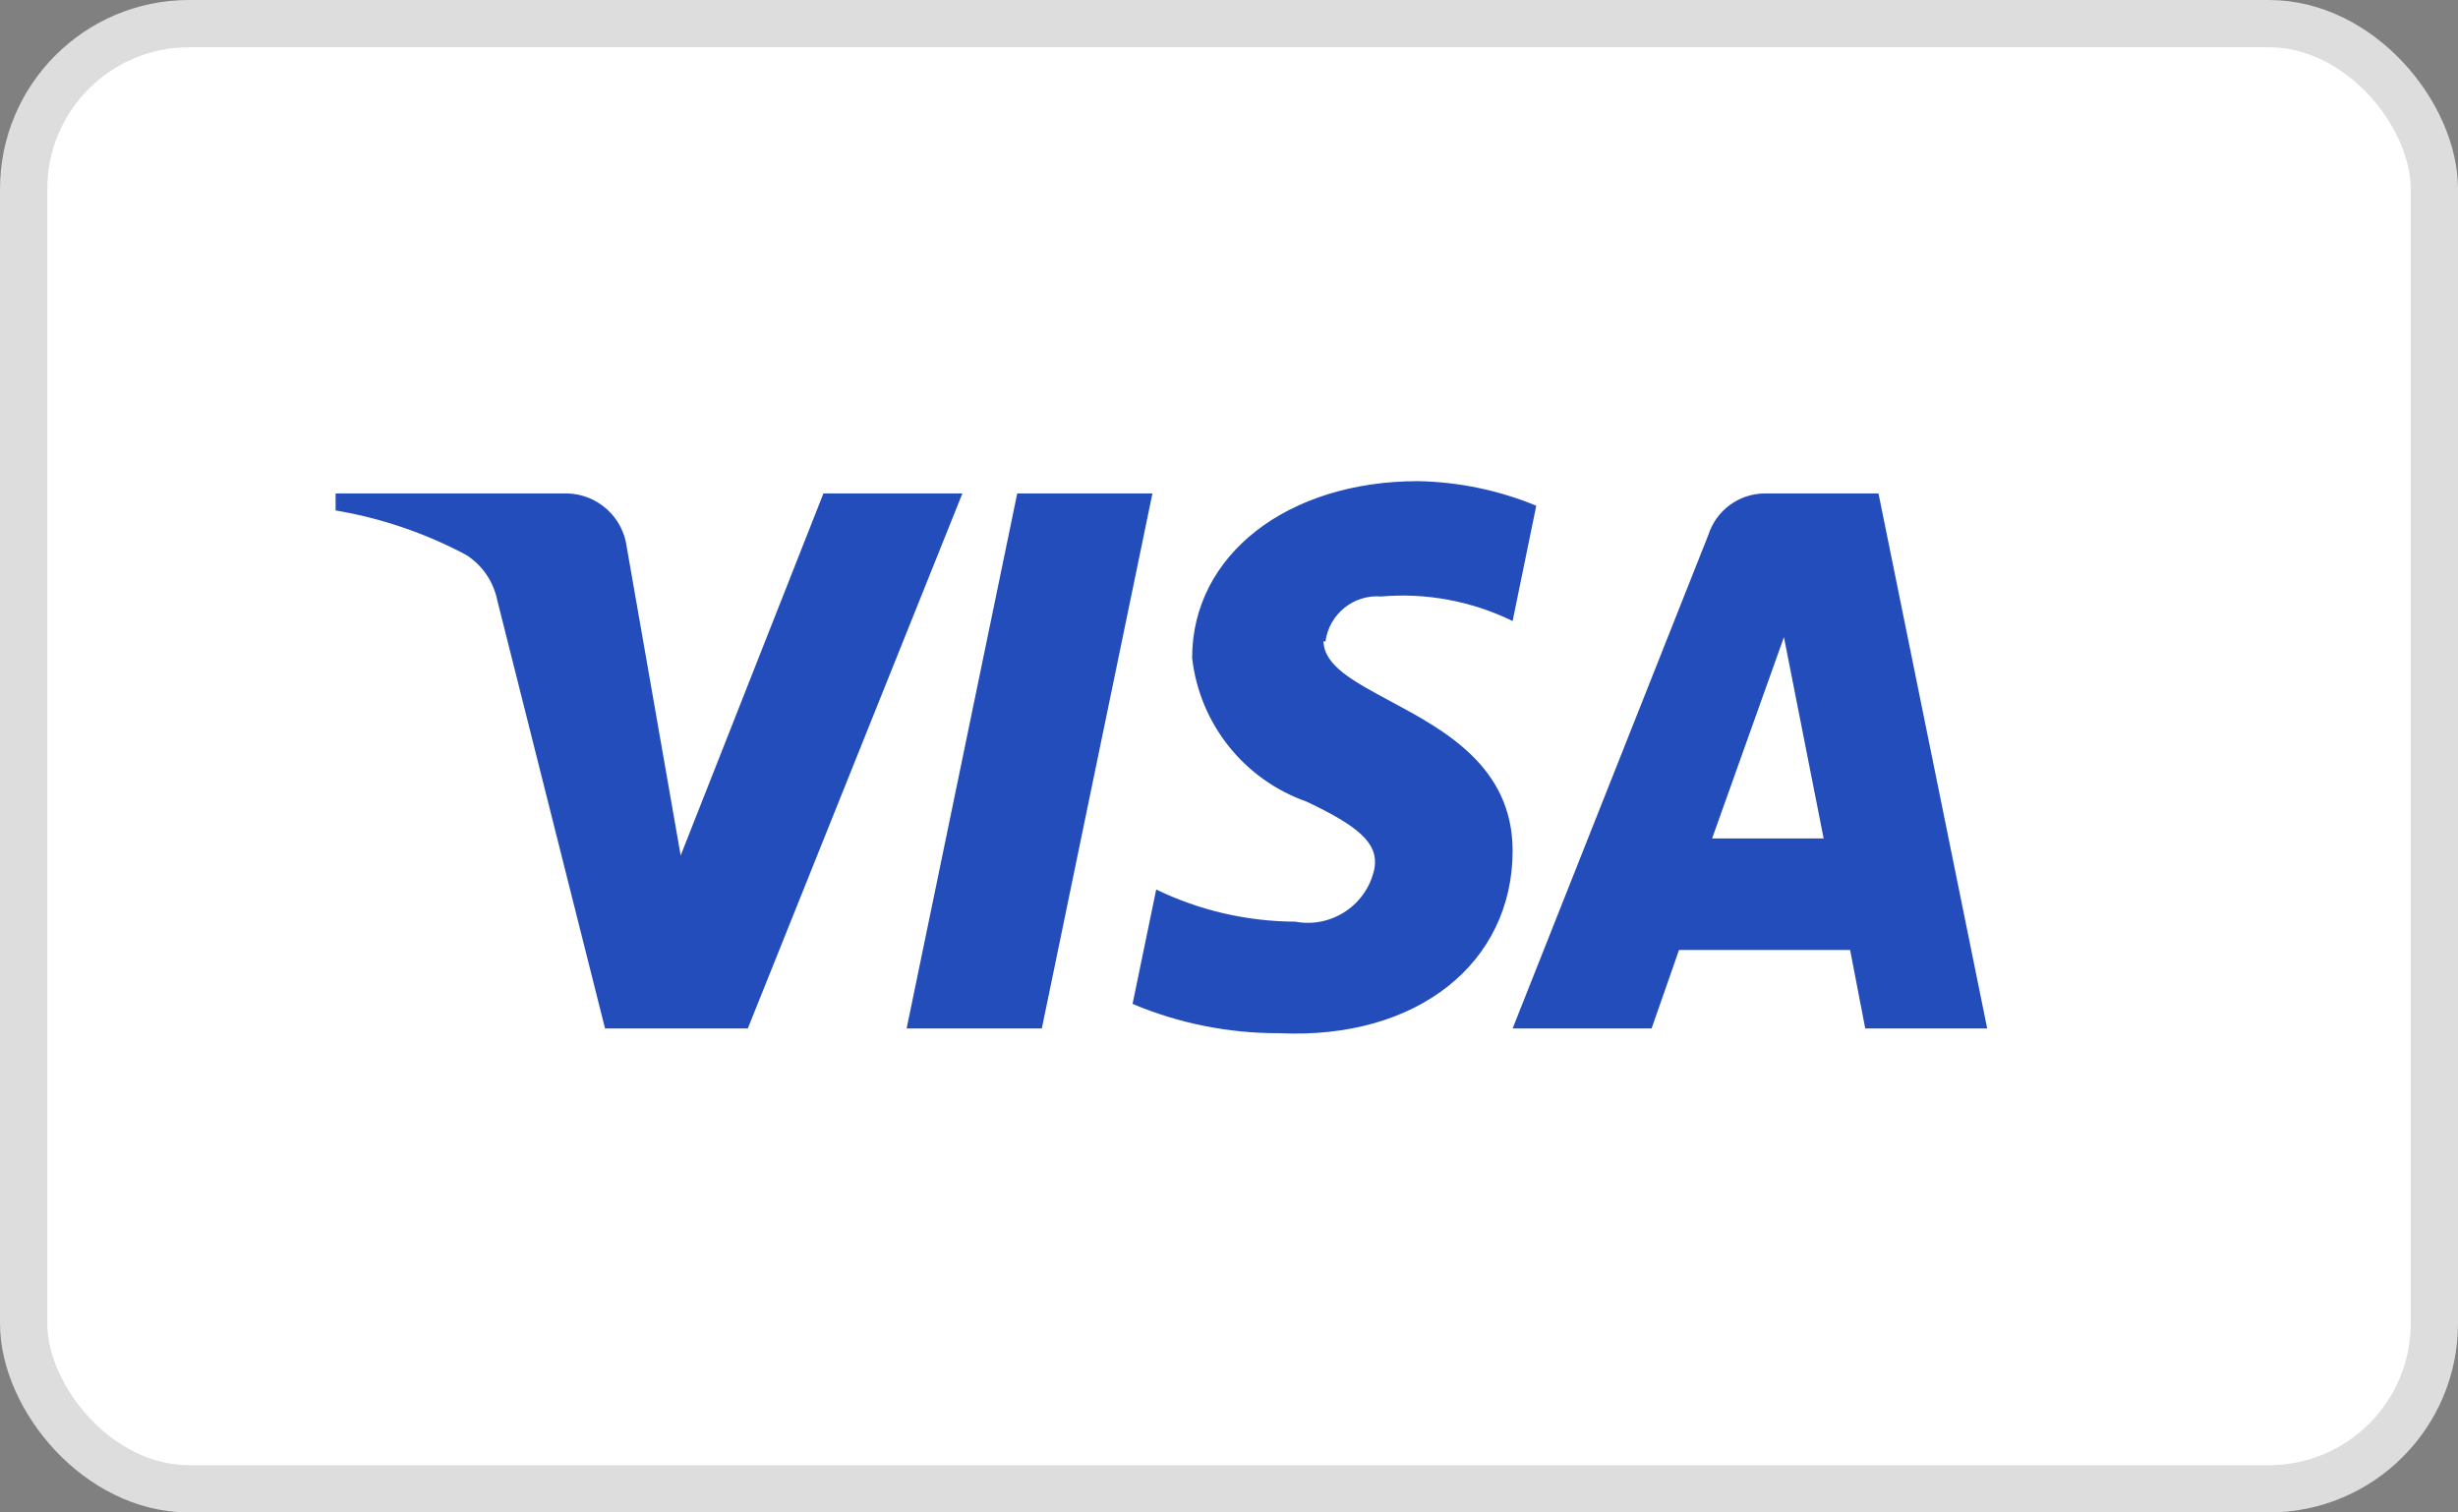 <svg viewBox="0 0 26 16" xmlns="http://www.w3.org/2000/svg" color="#727272" backgroundColor="#ffffff" data-testid="CardSchemeVisa" class="fibfly1 fr7p6i0 notranslate" aria-hidden="true" focusable="false"><rect x="0" y="0" width="26" height="16" fill="#808080" stroke="none"/><g clip-path="url(#clip0_24_693)"><rect x="0.25" y="0.25" width="25.5" height="15.5" rx="1.75" fill="white" stroke="#DDDDDD" stroke-width="0.5"></rect><path fill-rule="evenodd" clip-rule="evenodd" d="M14.61 6.31C14.317 6.286 14.057 6.498 14.02 6.79L14 6.78C14 7.039 14.318 7.209 14.7 7.414C15.277 7.723 16 8.11 16 9C16 10.18 15 11 13.53 10.93C12.998 10.932 12.47 10.827 11.98 10.62L12.23 9.41C12.688 9.632 13.191 9.748 13.7 9.75C14.089 9.823 14.464 9.569 14.54 9.18C14.58 8.92 14.37 8.74 13.82 8.48C13.159 8.247 12.689 7.657 12.61 6.96C12.61 5.87 13.62 5.09 15 5.09C15.429 5.098 15.853 5.186 16.25 5.35L16 6.57C15.569 6.359 15.088 6.269 14.61 6.31ZM7.91 10.88H6.4L5.26 6.35C5.22 6.152 5.101 5.978 4.93 5.87C4.499 5.64 4.032 5.481 3.55 5.4V5.22H6C6.322 5.228 6.59 5.47 6.63 5.79L7.2 9.05L8.71 5.22H10.18L7.91 10.88ZM11.02 10.88H9.59L10.76 5.22H12.19L11.02 10.88ZM21.02 10.88L19.87 5.22H18.66C18.389 5.225 18.152 5.402 18.07 5.66L16 10.88H17.47L17.76 10.05H19.57L19.73 10.88H21.02ZM19.29 8.87L18.87 6.74L18.11 8.87H19.29Z" fill="#224DBA"></path></g><defs><clipPath id="clip0_24_693"><rect width="26" height="16" fill="white"></rect></clipPath></defs></svg>